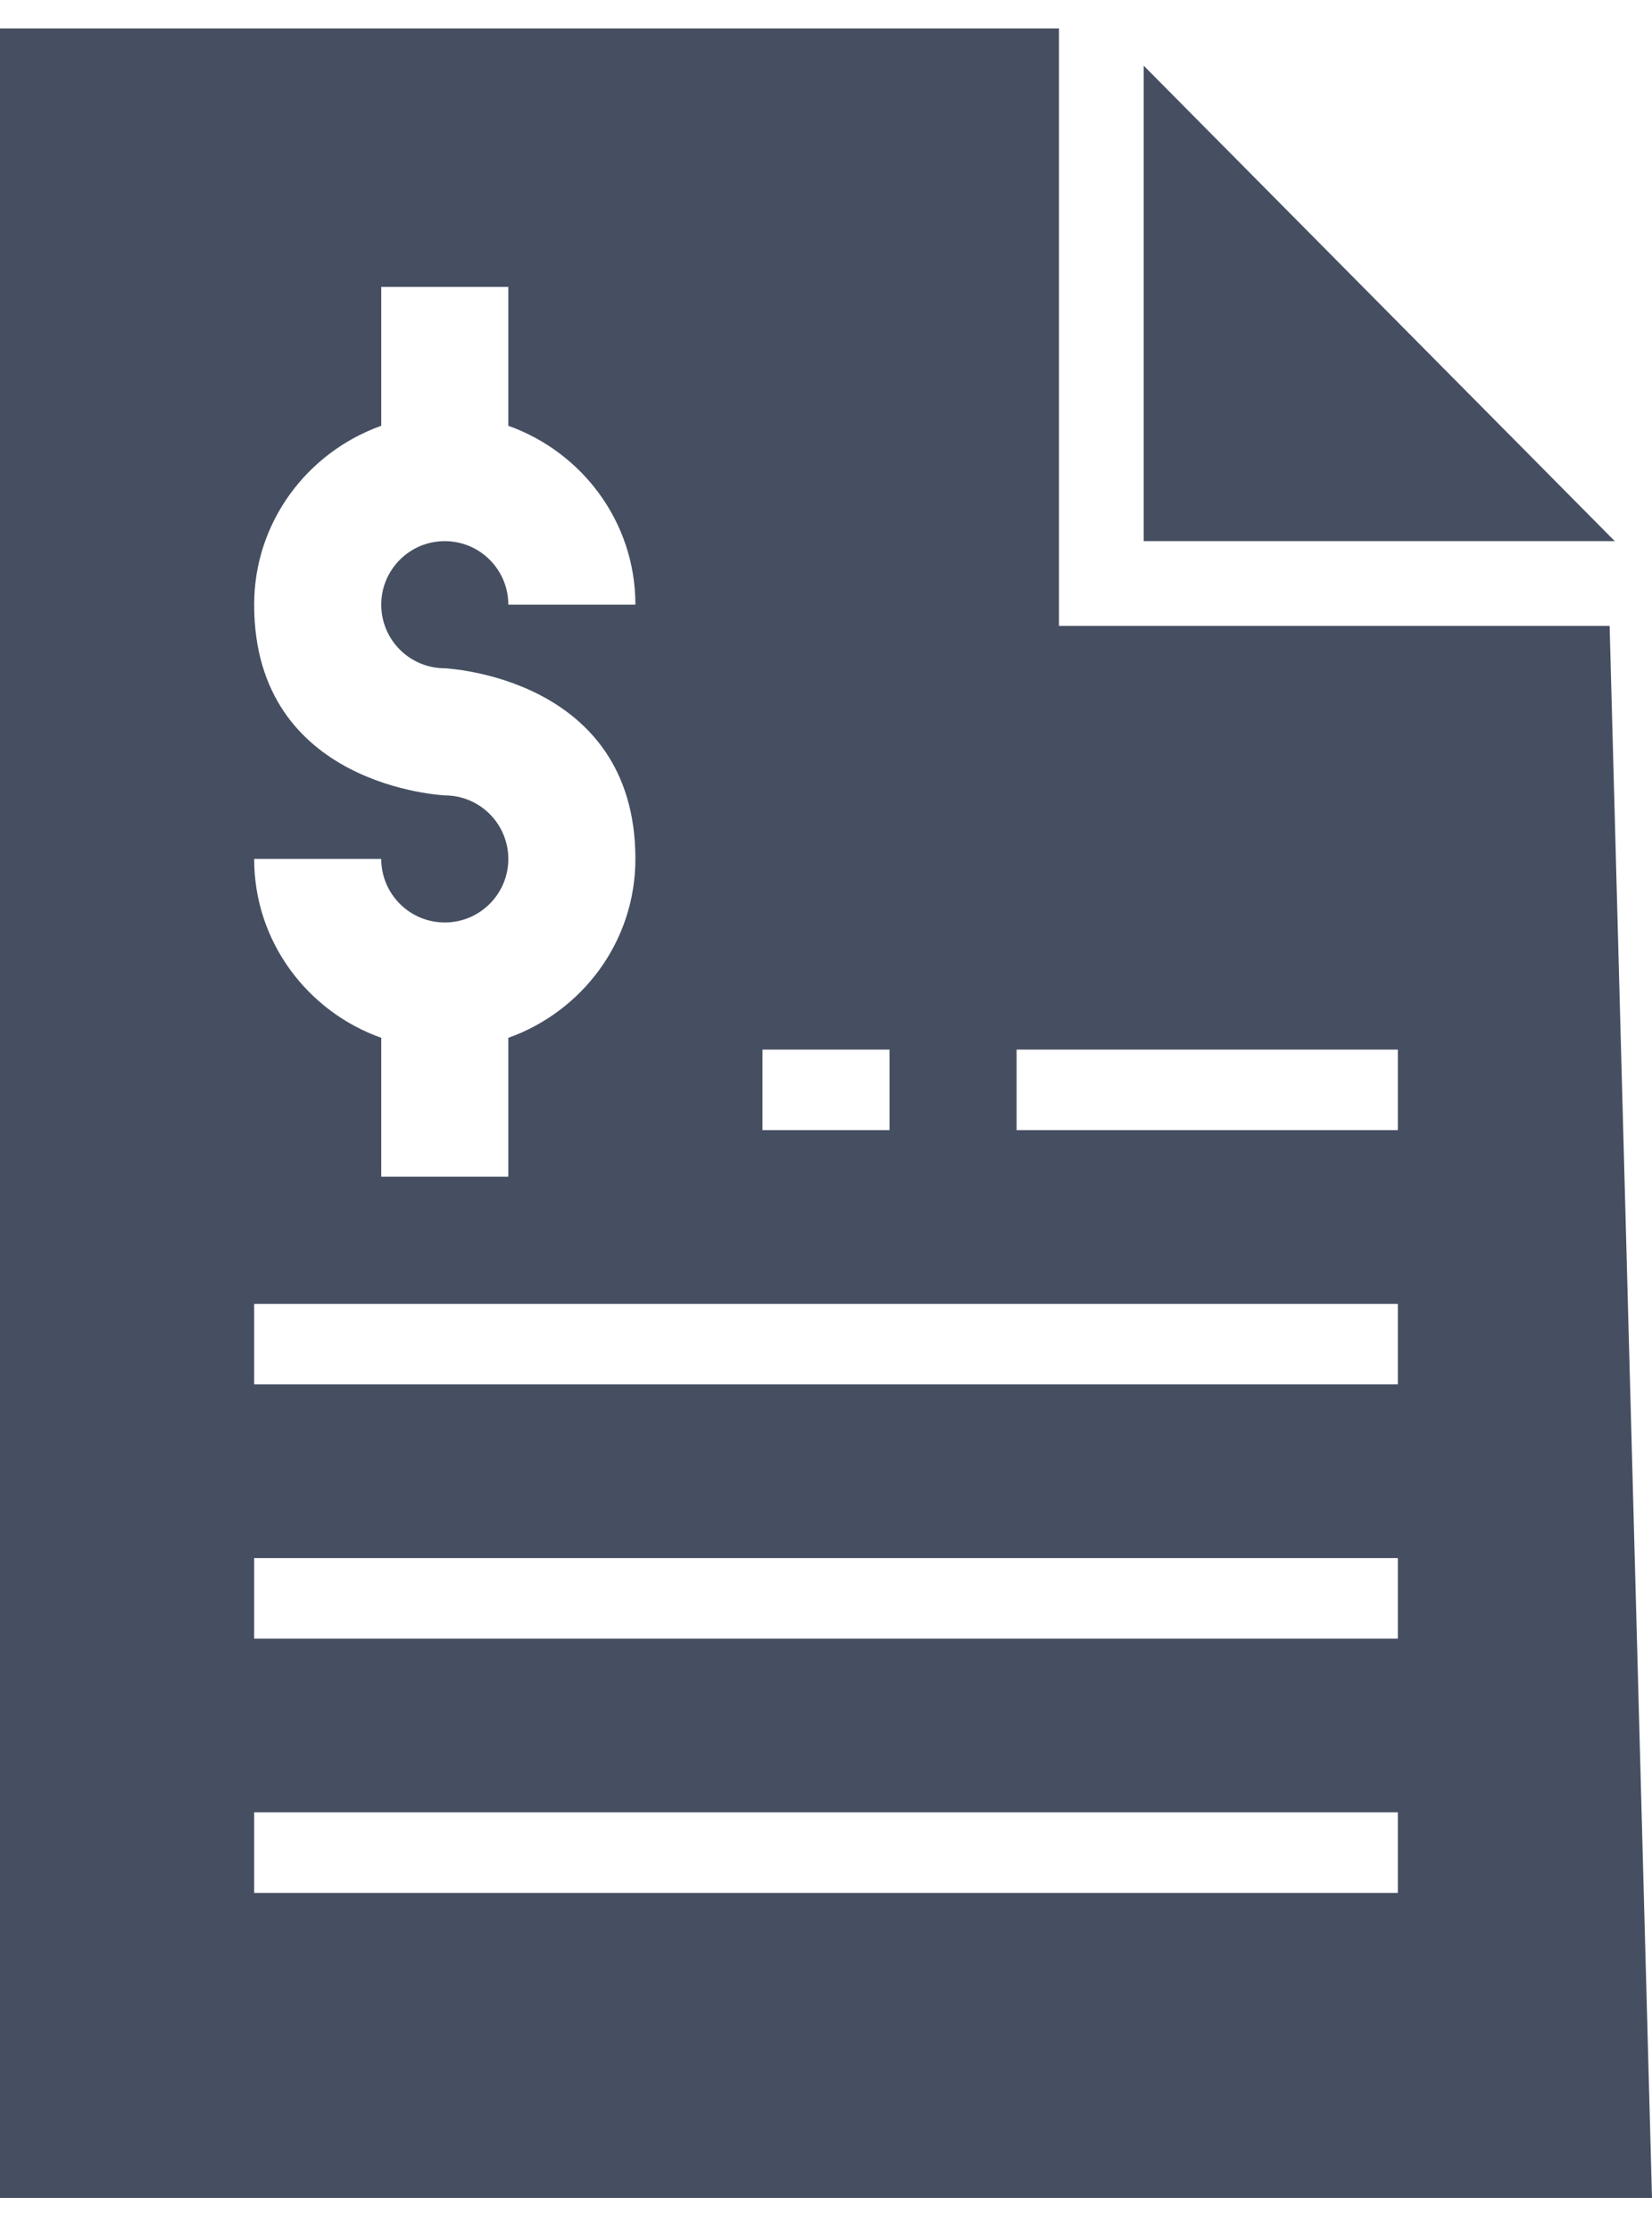 <svg width="40" height="54" viewBox="0 0 40 54" fill="none" xmlns="http://www.w3.org/2000/svg">
<path d="M27.692 13.098H39.099L27.692 1.589V13.098Z" fill="#464F62"/>
<path d="M38.974 15.149H25.641V0.688H0V53.2H40L38.974 15.149ZM18.462 25.405H21.538V27.354H18.462V25.405ZM10.769 19.252C10.759 19.247 6.154 19.057 6.154 14.636C6.154 12.634 7.444 10.944 9.231 10.306V6.944H12.308V10.306C14.094 10.943 15.385 12.634 15.385 14.636H12.308C12.308 13.787 11.618 13.098 10.769 13.098C9.92 13.098 9.231 13.787 9.231 14.636C9.231 15.485 9.92 16.175 10.769 16.175C10.78 16.18 15.385 16.369 15.385 20.79C15.385 22.792 14.094 24.483 12.308 25.12V28.482H9.231V25.12C7.444 24.483 6.154 22.792 6.154 20.79H9.231C9.231 21.639 9.92 22.328 10.769 22.328C11.618 22.328 12.308 21.639 12.308 20.79C12.308 19.941 11.618 19.252 10.769 19.252ZM33.846 45.816H6.154V43.867H33.846V45.816ZM33.846 39.662H6.154V37.713H33.846V39.662ZM33.846 33.508H6.154V31.559H33.846V33.508ZM33.846 27.354H24.615V25.405H33.846V27.354Z" fill="#464F62"/>
</svg>
